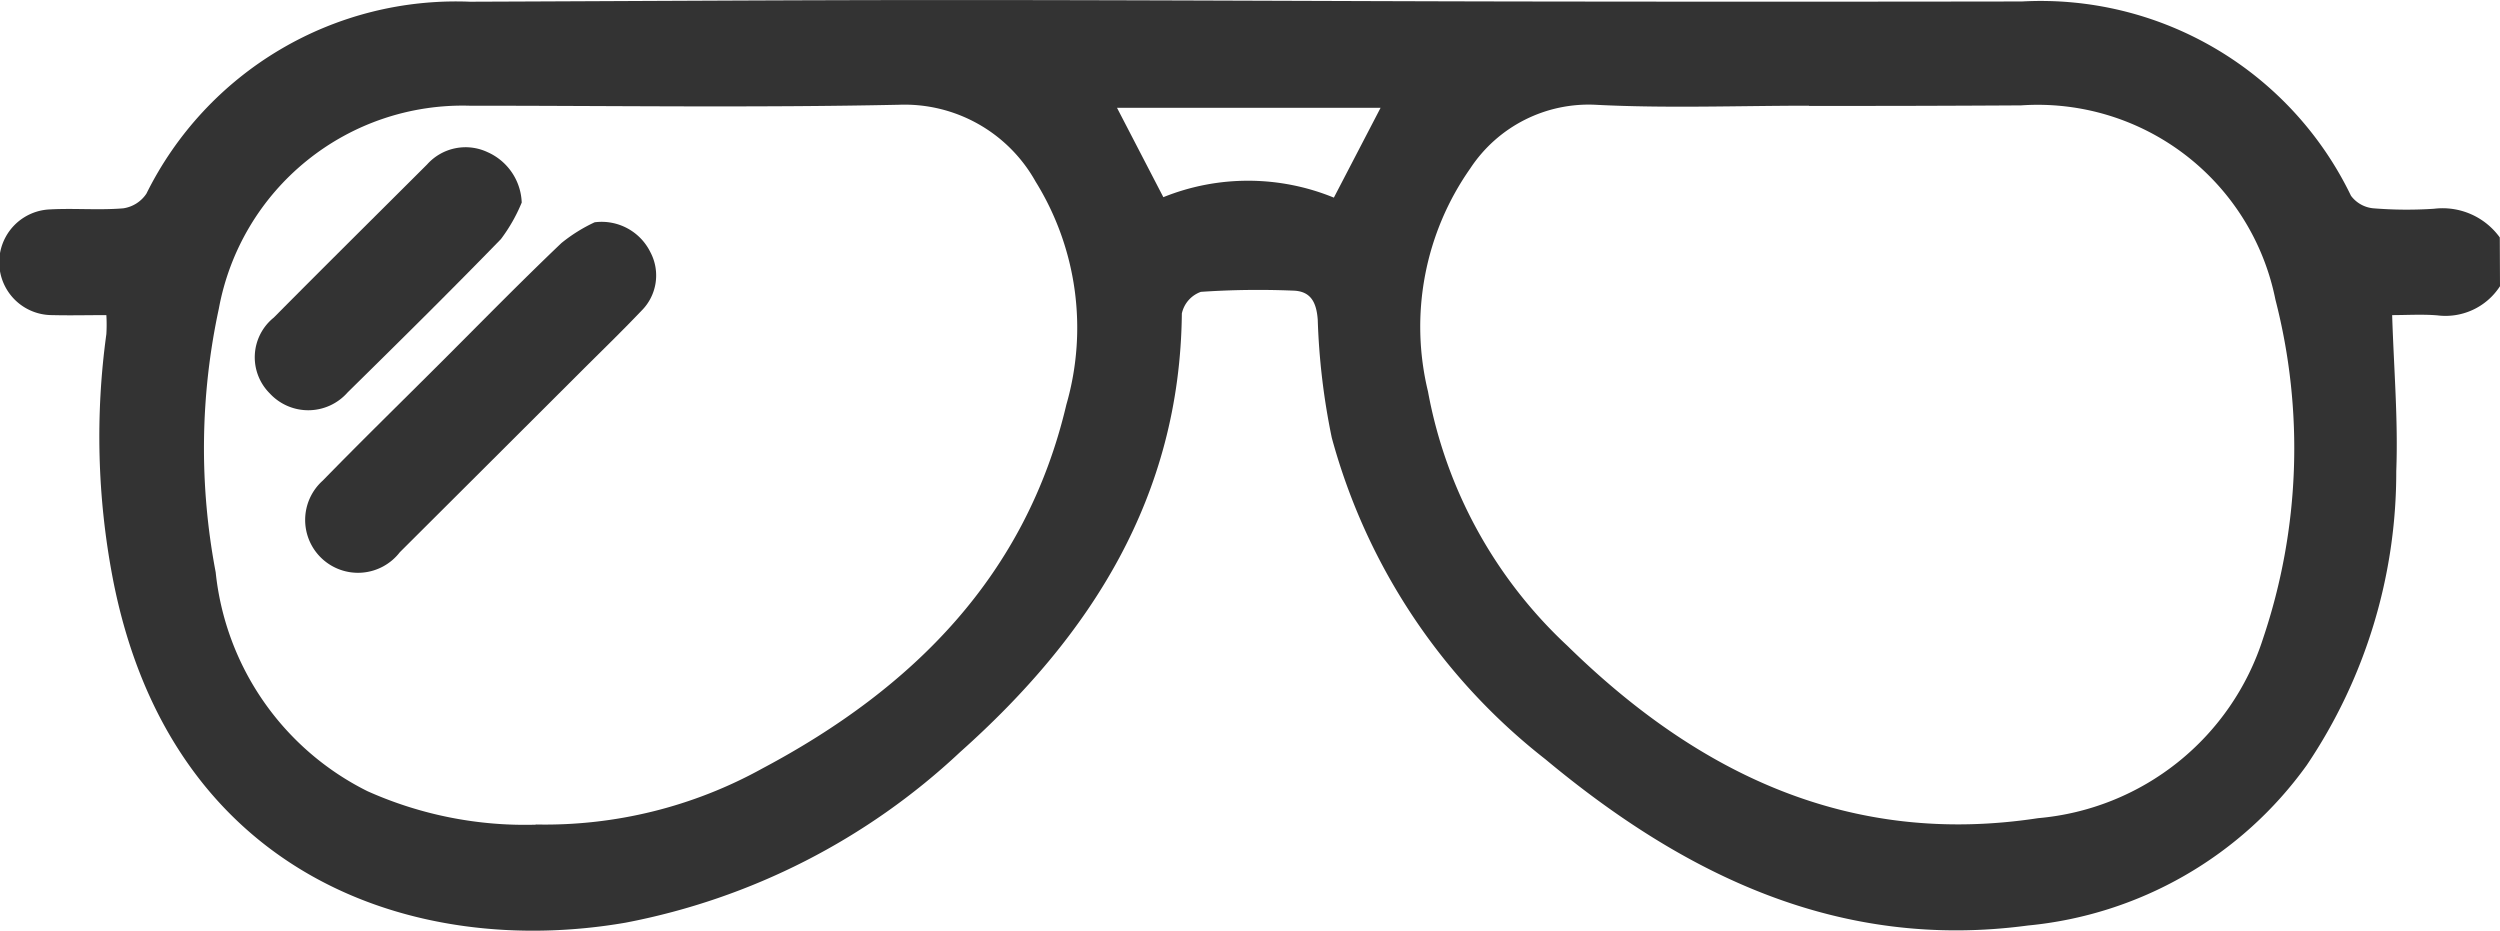 <svg xmlns="http://www.w3.org/2000/svg" width="60.947" height="22.689" viewBox="0 0 60.947 22.689"><path d="M432.633,307.187a1.581,1.581,0,0,1-1.529.711c-.372-.03-.749-.006-1.1-.006.04,1.295.148,2.553.1,3.806a12.781,12.781,0,0,1-2.182,7.166,9.476,9.476,0,0,1-6.8,3.909c-4.593.614-8.368-1.228-11.762-4.054a14.9,14.9,0,0,1-5.207-7.838,16.738,16.738,0,0,1-.342-2.877c-.032-.435-.177-.7-.608-.709a20.615,20.615,0,0,0-2.241.03.723.723,0,0,0-.464.528c-.046,4.457-2.214,7.848-5.406,10.692a16.43,16.43,0,0,1-8.152,4.158c-5.133.889-11.121-1.124-12.512-8.432a18.35,18.35,0,0,1-.149-5.916,3.94,3.94,0,0,0,0-.463c-.452,0-.884.011-1.316,0a1.289,1.289,0,0,1-.057-2.577c.593-.032,1.192.023,1.783-.026a.82.82,0,0,0,.567-.359,8.421,8.421,0,0,1,7.889-4.678c3.906-.014,7.813-.041,11.719-.041,4.581,0,9.161.027,13.742.035q6.185.01,12.37,0A8.4,8.4,0,0,1,429,304.982a.766.766,0,0,0,.542.306,10.06,10.06,0,0,0,1.486.011,1.72,1.72,0,0,1,1.6.7Zm-16.845-4.4v0c-1.725,0-3.453.066-5.174-.021a3.455,3.455,0,0,0-3.086,1.552,6.71,6.71,0,0,0-1.029,5.438,11.245,11.245,0,0,0,3.4,6.2c3.183,3.118,6.886,4.9,11.473,4.2a6.336,6.336,0,0,0,5.486-4.384,14.516,14.516,0,0,0,.3-8.258,5.91,5.91,0,0,0-6.2-4.735Q418.376,302.795,415.788,302.792Zm-31.041,17.523a10.945,10.945,0,0,0,5.529-1.368c3.665-1.946,6.427-4.7,7.407-8.869a6.761,6.761,0,0,0-.751-5.437,3.658,3.658,0,0,0-3.335-1.872c-3.488.074-6.978.023-10.468.023a6.041,6.041,0,0,0-6.107,4.943,16.143,16.143,0,0,0-.078,6.43,6.737,6.737,0,0,0,3.7,5.338A9.4,9.4,0,0,0,384.747,320.315Zm15.3-15.293a5.518,5.518,0,0,1,4.157.011l1.139-2.19h-6.426Z" transform="translate(-371.686 -300.21)" fill="#333"/><path d="M391.851,309.758a1.324,1.324,0,0,1,1.358.728,1.213,1.213,0,0,1-.219,1.431c-.476.5-.977.985-1.468,1.475q-2.209,2.206-4.421,4.41a1.288,1.288,0,1,1-1.876-1.749c.955-.979,1.934-1.935,2.9-2.9s1.924-1.944,2.915-2.888A3.889,3.889,0,0,1,391.851,309.758Z" transform="translate(-377.354 -304.339)" fill="#333"/><path d="M389.139,307.886a4.027,4.027,0,0,1-.507.891c-1.228,1.263-2.479,2.5-3.737,3.737a1.277,1.277,0,0,1-1.9.023,1.242,1.242,0,0,1,.1-1.847c1.24-1.251,2.492-2.49,3.738-3.734a1.258,1.258,0,0,1,1.47-.3A1.4,1.4,0,0,1,389.139,307.886Z" transform="translate(-376.42 -302.948)" fill="#333"/></svg>